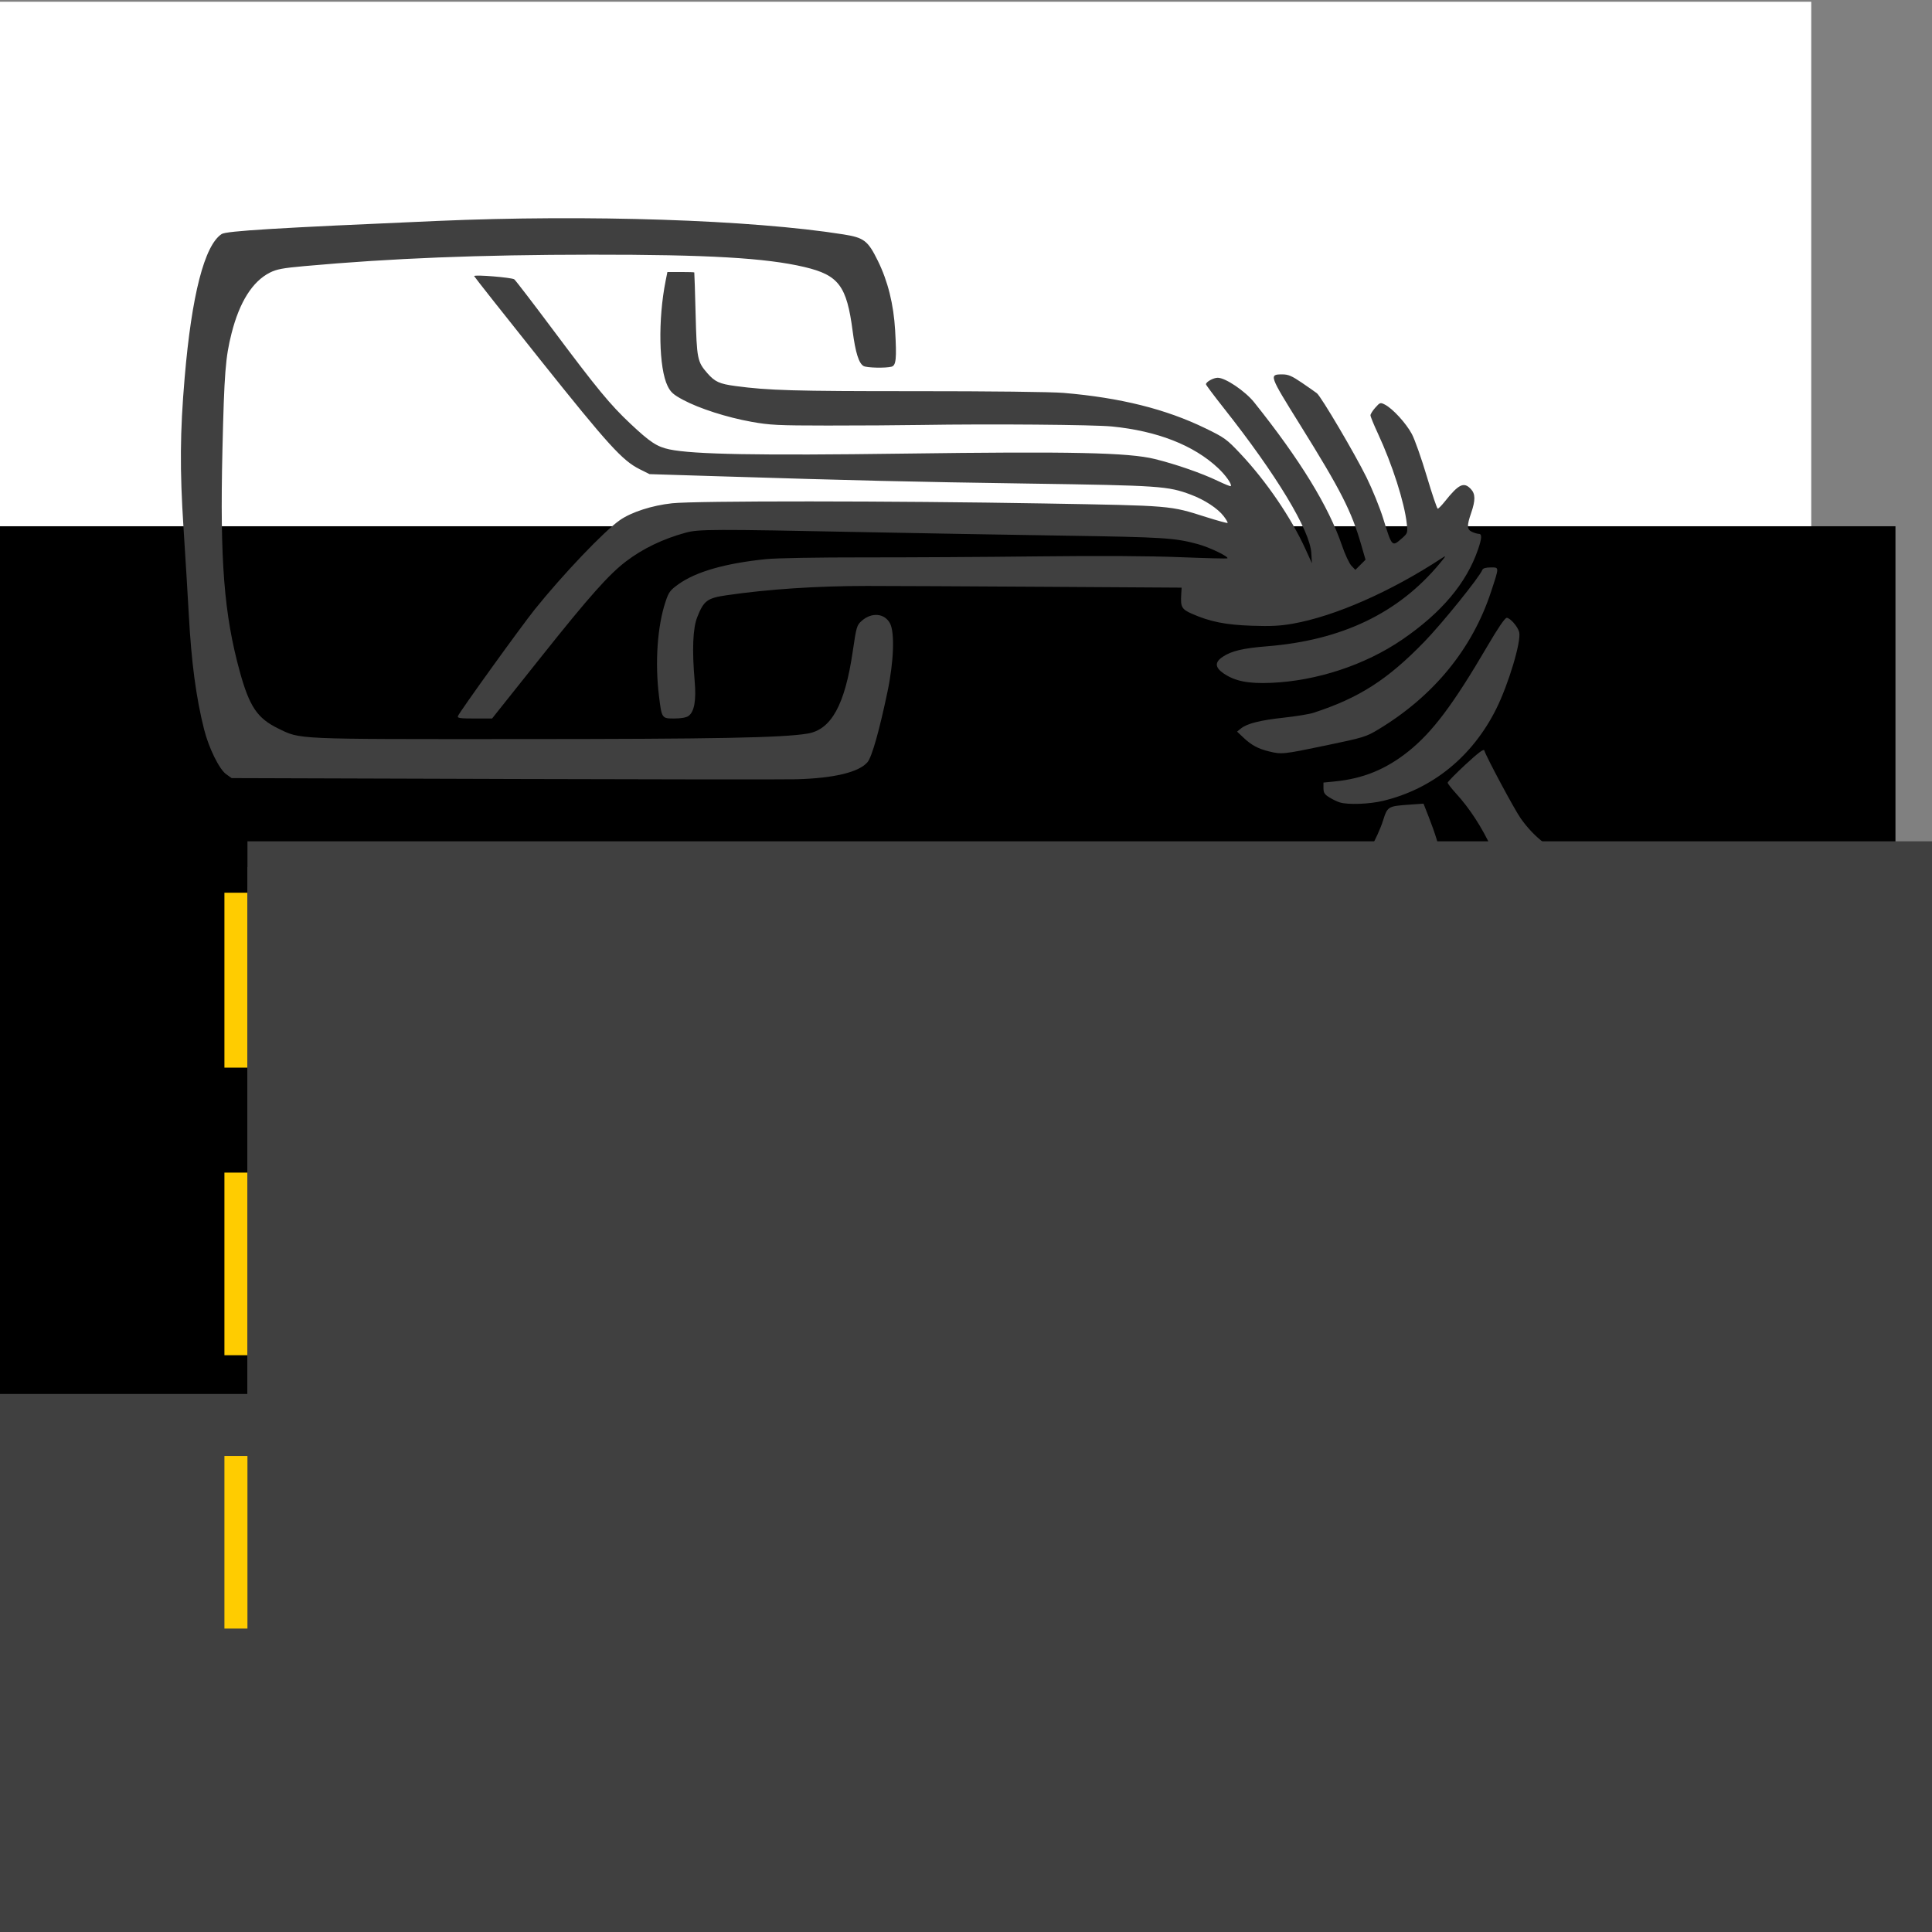 <?xml version="1.0" encoding="UTF-8" standalone="no"?>
<!-- Created with Inkscape (http://www.inkscape.org/) -->

<svg
   xmlns:dc="http://purl.org/dc/elements/1.1/"
   xmlns:cc="http://creativecommons.org/ns#"
   xmlns:rdf="http://www.w3.org/1999/02/22-rdf-syntax-ns#"
   xmlns:svg="http://www.w3.org/2000/svg"
   xmlns="http://www.w3.org/2000/svg"
   xmlns:sodipodi="http://sodipodi.sourceforge.net/DTD/sodipodi-0.dtd"
   xmlns:inkscape="http://www.inkscape.org/namespaces/inkscape"
   id="svg2"
   sodipodi:version="0.32"
   inkscape:version="0.91 r13725"
   width="50mm"
   height="50mm"
   version="1.0"
   sodipodi:docname="cyber computer club.svg"
   inkscape:output_extension="org.inkscape.output.svg.inkscape">
  <rect width="100%" height="100%" fill="#808080" stroke="none"/>
  <defs
     id="defs5" />
  <sodipodi:namedview
     inkscape:window-height="746"
     inkscape:window-width="1362"
     inkscape:pageshadow="2"
     inkscape:pageopacity="0.0"
     guidetolerance="10.0"
     gridtolerance="10.0"
     objecttolerance="10.0"
     borderopacity="1.0"
     bordercolor="#666666"
     pagecolor="#ffffff"
     id="base"
     width="50mm"
     height="676.29px"
     inkscape:zoom="3.1439556"
     inkscape:cx="88.582677"
     inkscape:cy="88.582677"
     inkscape:window-x="3"
     inkscape:window-y="44"
     inkscape:current-layer="svg2"
     showgrid="false"
     inkscape:document-units="mm"
     units="mm"
     inkscape:window-maximized="0" />
  <path
     style="fill:#ffcc00;fill-rule:evenodd;stroke:none;stroke-width:1px;stroke-linecap:butt;stroke-linejoin:miter;stroke-opacity:1"
     d="m 23.376,24.857 59.043,-0.361 3.615,9.158 -0.12,28.799 -4.82,11.568 -55.188,0.843 L 20.725,61.85 20.123,31.726 Z"
     id="path4322"
     inkscape:connector-curvature="0" />
  <rect
     style="color:#000000;clip-rule:nonzero;display:inline;overflow:visible;visibility:visible;opacity:1;isolation:auto;mix-blend-mode:normal;color-interpolation:sRGB;color-interpolation-filters:linearRGB;solid-color:#000000;solid-opacity:1;fill:#ffffff;fill-opacity:1;fill-rule:nonzero;stroke:none;stroke-width:76.278;stroke-linecap:butt;stroke-linejoin:miter;stroke-miterlimit:4;stroke-dasharray:none;stroke-dashoffset:0;stroke-opacity:1;marker:none;color-rendering:auto;image-rendering:auto;shape-rendering:auto;text-rendering:auto;enable-background:accumulate"
     id="rect4297"
     width="177.165"
     height="177.165"
     x="0"
     y="0.17" />
  <path
     style="fill:#404040"
     d="m 66.382,298.18 c -1.536,-1.036 -2.344,-2.712 -2.494,-5.174 -0.112,-1.835 0.072,-3.218 0.861,-6.49 0.705,-2.922 0.799,-3.507 0.844,-5.239 l 0.039,-1.505 -0.218,-0.401 c -0.12,-0.22 -0.239,-0.399 -0.265,-0.396 -0.079,0.009 -1.04,1.149 -1.624,1.927 -1.273,1.696 -1.996,3.37 -2.127,4.926 l -0.051,0.602 -0.411,0.085 c -0.828,0.172 -0.847,0.166 -0.964,-0.275 -0.156,-0.59 -0.082,-2.064 0.136,-2.712 0.295,-0.879 0.959,-2.11 1.906,-3.539 1.052,-1.587 1.738,-2.839 1.991,-3.636 0.207,-0.652 0.232,-0.667 1.212,-0.737 l 0.681,-0.048 0.243,0.62 c 0.58,1.476 0.793,2.514 0.862,4.196 0.079,1.921 -0.123,3.637 -0.924,7.821 -0.694,3.626 -0.686,3.544 -0.479,4.671 0.356,1.948 0.846,3.076 1.765,4.066 0.222,0.239 0.228,0.268 0.173,0.747 -0.032,0.274 -0.088,0.578 -0.124,0.675 -0.105,0.278 -0.432,0.22 -1.032,-0.185 z m -7.046,-7.792 -0.344,-0.031 0.042,-0.315 c 0.065,-0.483 0.375,-0.885 0.872,-1.128 0.385,-0.188 0.564,-0.218 1.674,-0.28 0.684,-0.038 1.376,-0.07 1.538,-0.072 l 0.295,-0.003 0,0.745 c 0,0.881 0.226,0.759 -1.813,0.982 -1.433,0.157 -1.573,0.163 -2.264,0.102 z m 7.096,-1.006 c -0.065,-0.259 0.018,-0.774 0.174,-1.075 0.186,-0.36 0.713,-0.899 1.367,-1.398 0.674,-0.514 1.258,-1.114 1.453,-1.491 0.42,-0.813 0.705,-3.5 0.519,-4.897 -0.254,-1.903 -1.238,-4.021 -2.522,-5.426 -0.216,-0.236 -0.393,-0.465 -0.393,-0.507 0,-0.043 0.377,-0.427 0.838,-0.854 0.591,-0.547 0.849,-0.741 0.876,-0.658 0.104,0.327 1.416,2.774 1.71,3.191 0.638,0.901 1.484,1.544 2.315,1.757 0.194,0.05 0.486,0.142 0.649,0.204 0.429,0.165 1.018,0.141 2.007,-0.083 1.48,-0.334 1.951,-0.239 2.29,0.461 0.281,0.581 0.225,0.683 -0.512,0.93 -1.291,0.433 -2.993,0.452 -4.698,0.052 -0.525,-0.123 -0.717,-0.141 -0.786,-0.072 -0.103,0.103 -0.109,0.78 -0.016,1.891 0.052,0.623 0.034,0.894 -0.108,1.637 -0.433,2.258 -1.279,3.91 -2.667,5.209 -0.547,0.512 -0.746,0.647 -1.106,0.751 -0.241,0.07 -0.641,0.228 -0.889,0.352 l -0.45,0.226 -0.05,-0.201 z M 61.98,275.512 c -0.118,-0.036 -0.339,-0.142 -0.491,-0.235 -0.227,-0.14 -0.276,-0.218 -0.276,-0.433 l 0,-0.262 0.531,-0.052 c 1.325,-0.13 2.396,-0.567 3.45,-1.411 1.125,-0.9 2.098,-2.197 3.683,-4.904 0.51,-0.871 0.832,-1.344 0.917,-1.346 0.159,-0.003 0.52,0.41 0.585,0.67 0.105,0.419 -0.499,2.437 -1.075,3.593 -1.113,2.232 -2.983,3.751 -5.3,4.307 -0.645,0.155 -1.634,0.191 -2.023,0.074 z m -39.164,-1.1 -12.733,-0.04 -0.256,-0.183 c -0.322,-0.23 -0.814,-1.228 -1.032,-2.097 -0.377,-1.499 -0.596,-3.14 -0.717,-5.384 -0.046,-0.843 -0.156,-2.665 -0.246,-4.048 -0.179,-2.746 -0.166,-4.465 0.053,-7.035 0.329,-3.878 0.928,-6.204 1.733,-6.731 0.221,-0.145 2.542,-0.286 10.073,-0.613 7.084,-0.307 14.738,-0.055 19.04,0.629 0.97,0.154 1.149,0.29 1.614,1.235 0.471,0.955 0.741,2.04 0.811,3.261 0.076,1.328 0.045,1.643 -0.169,1.7 -0.274,0.073 -1.15,0.054 -1.305,-0.029 -0.224,-0.12 -0.385,-0.629 -0.515,-1.631 -0.277,-2.127 -0.653,-2.627 -2.261,-3.007 -1.796,-0.424 -4.527,-0.583 -9.962,-0.578 -5.282,0.005 -9.361,0.167 -13.455,0.536 -1.012,0.091 -1.301,0.146 -1.614,0.305 -0.813,0.412 -1.421,1.375 -1.793,2.842 -0.285,1.124 -0.343,1.862 -0.427,5.469 -0.122,5.187 0.076,7.698 0.816,10.384 0.447,1.623 0.819,2.174 1.785,2.646 1.074,0.524 0.653,0.505 11.309,0.502 9.235,-0.003 12.285,-0.061 13.483,-0.256 1.115,-0.182 1.755,-1.338 2.122,-3.839 0.171,-1.167 0.192,-1.237 0.419,-1.44 0.461,-0.412 1.066,-0.363 1.323,0.109 0.231,0.423 0.183,1.792 -0.113,3.206 -0.382,1.823 -0.731,3.058 -0.935,3.299 -0.397,0.472 -1.569,0.754 -3.33,0.802 -0.54,0.015 -6.713,0.009 -13.716,-0.013 z m 35.842,-1.29 c -0.512,-0.127 -0.82,-0.293 -1.19,-0.642 l -0.302,-0.285 0.184,-0.149 c 0.285,-0.231 0.9,-0.385 2.015,-0.506 0.562,-0.061 1.181,-0.162 1.376,-0.226 2.138,-0.694 3.471,-1.549 5.199,-3.332 0.846,-0.873 2.586,-3.032 2.715,-3.368 0.026,-0.068 0.168,-0.107 0.388,-0.107 0.405,0 0.405,-0.047 0.016,1.137 -0.877,2.673 -2.687,4.886 -5.272,6.445 -0.581,0.351 -0.692,0.384 -2.468,0.755 -1.999,0.417 -2.068,0.424 -2.662,0.277 z m -37.976,-1.657 c 0.076,-0.197 2.96,-4.201 3.601,-4.999 1.321,-1.644 3.251,-3.667 3.981,-4.174 0.543,-0.377 1.503,-0.687 2.442,-0.788 1.117,-0.12 10.305,-0.116 17.419,0.008 6.036,0.106 5.871,0.092 7.593,0.637 0.533,0.169 0.985,0.292 1.003,0.274 0.018,-0.018 -0.063,-0.16 -0.181,-0.314 -0.277,-0.364 -0.893,-0.768 -1.538,-1.009 -1.076,-0.403 -1.441,-0.428 -7.584,-0.519 -5.54,-0.082 -8.032,-0.141 -14.659,-0.346 l -3.105,-0.096 -0.461,-0.23 c -0.812,-0.405 -1.461,-1.119 -4.662,-5.129 -1.7,-2.13 -3.091,-3.891 -3.091,-3.915 0,-0.079 1.768,0.065 1.88,0.153 0.061,0.048 0.887,1.126 1.835,2.394 2.041,2.731 2.651,3.47 3.59,4.354 0.93,0.875 1.256,1.091 1.837,1.213 1.119,0.236 4.162,0.291 10.966,0.198 7.888,-0.107 10.532,-0.05 11.764,0.253 0.984,0.242 2.192,0.662 2.947,1.023 0.319,0.153 0.593,0.264 0.61,0.247 0.073,-0.073 -0.234,-0.512 -0.598,-0.852 -1.14,-1.067 -2.839,-1.731 -4.964,-1.942 -0.851,-0.085 -5.737,-0.124 -8.921,-0.071 -0.994,0.016 -2.975,0.029 -4.402,0.028 -2.33,-0.002 -2.692,-0.019 -3.562,-0.176 -1.152,-0.207 -2.44,-0.621 -3.199,-1.027 -0.455,-0.243 -0.579,-0.354 -0.723,-0.645 -0.414,-0.836 -0.457,-3.113 -0.094,-4.93 l 0.082,-0.413 0.623,0 c 0.343,0 0.629,0.009 0.636,0.02 0.007,0.011 0.035,0.886 0.062,1.945 0.054,2.108 0.081,2.239 0.556,2.78 0.347,0.395 0.565,0.494 1.3,0.593 1.556,0.209 2.748,0.243 8.418,0.242 3.499,-7.4e-4 6.389,0.033 6.956,0.081 2.661,0.225 4.79,0.756 6.644,1.658 0.899,0.437 0.999,0.51 1.64,1.191 1.206,1.281 2.374,2.993 3.042,4.459 l 0.304,0.668 -0.028,-0.479 c -0.063,-1.068 -1.636,-3.672 -4.099,-6.785 -0.459,-0.58 -0.834,-1.082 -0.834,-1.116 0,-0.113 0.348,-0.306 0.552,-0.306 0.359,0 1.285,0.625 1.706,1.151 2.147,2.686 3.488,4.873 4.113,6.709 0.14,0.411 0.338,0.834 0.44,0.942 l 0.185,0.195 0.238,-0.238 0.238,-0.238 -0.203,-0.704 c -0.454,-1.572 -0.949,-2.544 -2.859,-5.609 -1.457,-2.339 -1.466,-2.365 -0.83,-2.365 0.275,0 0.443,0.072 0.914,0.392 0.317,0.216 0.633,0.437 0.701,0.491 0.201,0.16 1.775,2.829 2.321,3.936 0.276,0.56 0.629,1.428 0.784,1.931 0.411,1.331 0.412,1.333 0.86,0.94 0.286,-0.251 0.291,-0.265 0.245,-0.692 -0.107,-0.996 -0.679,-2.783 -1.357,-4.239 -0.189,-0.406 -0.344,-0.786 -0.344,-0.844 0,-0.058 0.102,-0.22 0.228,-0.36 0.219,-0.245 0.236,-0.25 0.452,-0.139 0.365,0.189 0.992,0.874 1.259,1.377 0.137,0.258 0.452,1.149 0.699,1.982 0.248,0.832 0.478,1.513 0.513,1.513 0.035,0 0.18,-0.147 0.323,-0.326 0.66,-0.828 0.899,-0.943 1.229,-0.592 0.213,0.227 0.217,0.524 0.014,1.115 -0.21,0.611 -0.202,0.78 0.043,0.891 0.11,0.05 0.252,0.091 0.314,0.091 0.154,0 0.144,0.204 -0.039,0.735 -0.54,1.569 -1.704,2.954 -3.541,4.211 -1.745,1.195 -4.01,1.942 -6.157,2.031 -1.065,0.044 -1.685,-0.08 -2.214,-0.442 -0.407,-0.278 -0.421,-0.523 -0.046,-0.775 0.409,-0.276 0.951,-0.405 2.081,-0.496 3.509,-0.282 6.165,-1.557 8.092,-3.886 0.303,-0.366 0.309,-0.384 0.091,-0.24 -2.394,1.571 -5.002,2.717 -6.978,3.068 -0.593,0.105 -1.033,0.127 -1.926,0.096 -1.226,-0.042 -1.958,-0.19 -2.805,-0.564 -0.469,-0.207 -0.528,-0.315 -0.494,-0.887 l 0.02,-0.333 -6.445,-0.04 c -3.545,-0.022 -7.275,-0.04 -8.289,-0.039 -2.345,2.9e-4 -4.626,0.151 -6.566,0.434 -0.916,0.134 -1.076,0.253 -1.382,1.028 -0.206,0.522 -0.247,1.534 -0.12,2.993 0.079,0.908 -0.017,1.443 -0.295,1.637 -0.101,0.071 -0.352,0.115 -0.659,0.115 -0.589,0 -0.588,2.8e-4 -0.719,-1.065 -0.191,-1.561 -0.073,-3.257 0.306,-4.397 0.152,-0.457 0.217,-0.546 0.607,-0.825 0.821,-0.588 2.192,-0.98 4.109,-1.177 0.47,-0.048 2.431,-0.083 4.559,-0.081 2.054,0.002 5.733,-0.019 8.175,-0.048 2.844,-0.033 5.23,-0.02 6.635,0.037 1.207,0.049 2.209,0.073 2.228,0.054 0.078,-0.078 -0.841,-0.52 -1.39,-0.668 -1.082,-0.292 -1.578,-0.323 -6.333,-0.396 -2.594,-0.04 -6.803,-0.114 -9.353,-0.165 -7.046,-0.14 -7.689,-0.138 -8.292,0.028 -1.067,0.293 -2,0.742 -2.79,1.343 -0.799,0.607 -1.719,1.641 -3.91,4.391 l -2.364,2.967 -0.821,0 c -0.693,0 -0.814,-0.018 -0.777,-0.116 z"
     id="path2161"
     inkscape:connector-curvature="0" />
  <flowRoot
     xml:space="preserve"
     id="flowRoot3411"
     style="font-style:normal;font-weight:normal;font-size:7.188px;line-height:125%;font-family:Sans;letter-spacing:0px;word-spacing:0px;fill:#000000;fill-opacity:1;stroke:none;stroke-width:1px;stroke-linecap:butt;stroke-linejoin:miter;stroke-opacity:1"
     transform="translate(0,53.15)"><flowRegion
       id="flowRegion3413"><rect
         id="rect3415"
         width="265.763"
         height="334.744"
         x="-80.36"
         y="-1.675" /></flowRegion><flowPara
       id="flowPara3417"
       style="font-style:italic;font-variant:normal;font-weight:normal;font-stretch:ultra-condensed;font-size:9.584px;line-height:125%;font-family:'Univers Condensed';-inkscape-font-specification:'Univers Condensed, Italic Ultra-Condensed';text-align:start;writing-mode:lr-tb;text-anchor:start">Cyber</flowPara><flowPara
       id="flowPara3421"
       style="font-style:italic;font-variant:normal;font-weight:normal;font-stretch:ultra-condensed;font-size:9.584px;line-height:125%;font-family:'Univers Condensed';-inkscape-font-specification:'Univers Condensed, Italic Ultra-Condensed';text-align:start;writing-mode:lr-tb;text-anchor:start">Computer</flowPara><flowPara
       id="flowPara3419"
       style="font-style:italic;font-variant:normal;font-weight:normal;font-stretch:ultra-condensed;font-size:9.584px;line-height:125%;font-family:'Univers Condensed';-inkscape-font-specification:'Univers Condensed, Italic Ultra-Condensed';text-align:start;writing-mode:lr-tb;text-anchor:start">Club</flowPara></flowRoot>  <flowRoot
     xml:space="preserve"
     id="flowRoot3411-4"
     style="font-style:normal;font-variant:normal;font-weight:normal;font-stretch:normal;font-size:16.299px;line-height:89%;font-family:'CSI Cream Source Inside';-inkscape-font-specification:'CSI Cream Source Inside, Normal';text-align:start;letter-spacing:0px;word-spacing:0px;writing-mode:lr-tb;text-anchor:start;fill:#404040;fill-opacity:1;stroke:none;stroke-width:1px;stroke-linecap:butt;stroke-linejoin:miter;stroke-opacity:1"
     transform="translate(0,53.15)"><flowRegion
       id="flowRegion3413-6"><rect
         id="rect3415-7"
         width="222.43"
         height="280.164"
         x="10.517"
         y="219.911"
         style="font-style:normal;font-variant:normal;font-weight:normal;font-stretch:normal;font-size:16.299px;line-height:89%;font-family:'CSI Cream Source Inside';-inkscape-font-specification:'CSI Cream Source Inside, Normal';text-align:start;writing-mode:lr-tb;text-anchor:start;fill:#404040" /></flowRegion><flowPara
       id="flowPara3417-1"
       style="font-style:normal;font-variant:normal;font-weight:normal;font-stretch:normal;font-size:16.299px;line-height:89%;font-family:'Classic Console';-inkscape-font-specification:'Classic Console, Normal';text-align:start;writing-mode:lr-tb;text-anchor:start;fill:#404040">Cyber</flowPara><flowPara
       id="flowPara3421-9"
       style="font-style:normal;font-variant:normal;font-weight:normal;font-stretch:normal;font-size:16.299px;line-height:89%;font-family:'Classic Console';-inkscape-font-specification:'Classic Console, Normal';text-align:start;writing-mode:lr-tb;text-anchor:start;fill:#404040">Computer</flowPara><flowPara
       id="flowPara3419-6"
       style="font-style:normal;font-variant:normal;font-weight:normal;font-stretch:normal;font-size:16.299px;line-height:89%;font-family:'Classic Console';-inkscape-font-specification:'Classic Console, Normal';text-align:start;writing-mode:lr-tb;text-anchor:start;fill:#404040">Club</flowPara></flowRoot>  <flowRoot
     xml:space="preserve"
     id="flowRoot3411-4-9"
     style="font-style:normal;font-weight:normal;font-size:5.537px;line-height:183%;font-family:Sans;letter-spacing:0px;word-spacing:0px;fill:#404040;fill-opacity:1;stroke:none;stroke-width:1px;stroke-linecap:butt;stroke-linejoin:miter;stroke-opacity:1"
     transform="translate(94.724,277.449)"><flowRegion
       id="flowRegion3413-6-3"><rect
         id="rect3415-7-8"
         width="204.708"
         height="257.843"
         x="0"
         y="-0.974"
         style="line-height:183%;fill:#404040" /></flowRegion><flowPara
       id="flowPara3417-1-0"
       style="font-style:italic;font-variant:normal;font-weight:normal;font-stretch:normal;font-size:7.382px;line-height:183%;font-family:'Akron Smallcaps NBP';-inkscape-font-specification:'Akron Smallcaps NBP, Italic';text-align:start;writing-mode:lr-tb;text-anchor:start;fill:#404040">Cyber</flowPara><flowPara
       id="flowPara3421-9-0"
       style="font-style:italic;font-variant:normal;font-weight:normal;font-stretch:normal;font-size:7.382px;line-height:183%;font-family:'Akron Smallcaps NBP';-inkscape-font-specification:'Akron Smallcaps NBP, Italic';text-align:start;writing-mode:lr-tb;text-anchor:start;fill:#404040">Computer</flowPara><flowPara
       id="flowPara3419-6-1"
       style="font-style:italic;font-variant:normal;font-weight:normal;font-stretch:normal;font-size:7.382px;line-height:183%;font-family:'Akron Smallcaps NBP';-inkscape-font-specification:'Akron Smallcaps NBP, Italic';text-align:start;writing-mode:lr-tb;text-anchor:start;fill:#404040">Club</flowPara></flowRoot>  <flowRoot
     xml:space="preserve"
     id="flowRoot3411-4-7"
     style="font-style:normal;font-variant:normal;font-weight:normal;font-stretch:normal;font-size:10.721px;line-height:130%;font-family:'CSI Cream Source Inside';-inkscape-font-specification:'CSI Cream Source Inside, Normal';text-align:start;letter-spacing:0px;word-spacing:0px;writing-mode:lr-tb;text-anchor:start;fill:#404040;fill-opacity:1;stroke:none;stroke-width:1px;stroke-linecap:butt;stroke-linejoin:miter;stroke-opacity:1"
     transform="translate(-95.681,139.716)"><flowRegion
       id="flowRegion3413-6-7"><rect
         id="rect3415-7-7"
         width="146.306"
         height="184.281"
         x="-0.696"
         y="-3.367"
         style="font-style:normal;font-variant:normal;font-weight:normal;font-stretch:normal;font-size:10.721px;line-height:130%;font-family:'CSI Cream Source Inside';-inkscape-font-specification:'CSI Cream Source Inside, Normal';text-align:start;writing-mode:lr-tb;text-anchor:start;fill:#404040" /></flowRegion><flowPara
       id="flowPara3417-1-9"
       style="font-style:normal;font-variant:normal;font-weight:normal;font-stretch:normal;font-size:10.721px;line-height:130%;font-family:'Square721 BT';-inkscape-font-specification:'Square721 BT, Normal';text-align:start;writing-mode:lr-tb;text-anchor:start;fill:#404040">Cyber</flowPara><flowPara
       id="flowPara3421-9-2"
       style="font-style:normal;font-variant:normal;font-weight:normal;font-stretch:normal;font-size:10.721px;line-height:130%;font-family:'Square721 BT';-inkscape-font-specification:'Square721 BT, Normal';text-align:start;writing-mode:lr-tb;text-anchor:start;fill:#404040">Computer</flowPara><flowPara
       id="flowPara3419-6-7"
       style="font-style:normal;font-variant:normal;font-weight:normal;font-stretch:normal;font-size:10.721px;line-height:130%;font-family:'Square721 BT';-inkscape-font-specification:'Square721 BT, Normal';text-align:start;writing-mode:lr-tb;text-anchor:start;fill:#404040">Club</flowPara></flowRoot>  <path
     style="fill:#404040"
     d="m 150.248,298.18 c -1.536,-1.036 -2.344,-2.712 -2.494,-5.174 -0.112,-1.835 0.072,-3.218 0.861,-6.49 0.705,-2.922 0.799,-3.507 0.844,-5.239 l 0.039,-1.505 -0.218,-0.401 c -0.12,-0.22 -0.239,-0.399 -0.265,-0.396 -0.079,0.009 -1.04,1.149 -1.624,1.927 -1.273,1.696 -1.996,3.37 -2.127,4.926 l -0.051,0.602 -0.411,0.085 c -0.828,0.172 -0.847,0.166 -0.964,-0.275 -0.156,-0.59 -0.082,-2.064 0.136,-2.712 0.295,-0.879 0.959,-2.11 1.906,-3.539 1.052,-1.587 1.738,-2.839 1.991,-3.636 0.207,-0.652 0.232,-0.667 1.212,-0.737 l 0.681,-0.048 0.243,0.62 c 0.58,1.476 0.793,2.514 0.862,4.196 0.079,1.921 -0.123,3.637 -0.924,7.821 -0.694,3.626 -0.686,3.544 -0.479,4.671 0.356,1.948 0.846,3.076 1.765,4.066 0.222,0.239 0.228,0.268 0.173,0.747 -0.032,0.274 -0.088,0.578 -0.124,0.675 -0.105,0.278 -0.432,0.22 -1.032,-0.185 z m -7.046,-7.792 -0.344,-0.031 0.042,-0.315 c 0.065,-0.483 0.375,-0.885 0.872,-1.128 0.385,-0.188 0.564,-0.218 1.674,-0.28 0.684,-0.038 1.376,-0.07 1.538,-0.072 l 0.295,-0.003 0,0.745 c 0,0.881 0.226,0.759 -1.813,0.982 -1.433,0.157 -1.573,0.163 -2.264,0.102 z m 7.096,-1.006 c -0.065,-0.259 0.018,-0.774 0.174,-1.075 0.186,-0.36 0.713,-0.899 1.367,-1.398 0.674,-0.514 1.258,-1.114 1.453,-1.491 0.42,-0.813 0.705,-3.5 0.519,-4.897 -0.254,-1.903 -1.238,-4.021 -2.522,-5.426 -0.216,-0.236 -0.393,-0.465 -0.393,-0.507 0,-0.043 0.377,-0.427 0.838,-0.854 0.591,-0.547 0.849,-0.741 0.876,-0.658 0.104,0.327 1.416,2.774 1.71,3.191 0.638,0.901 1.484,1.544 2.315,1.757 0.194,0.05 0.486,0.142 0.649,0.204 0.429,0.165 1.018,0.141 2.007,-0.083 1.48,-0.334 1.951,-0.239 2.29,0.461 0.281,0.581 0.225,0.683 -0.512,0.93 -1.291,0.433 -2.993,0.452 -4.698,0.052 -0.525,-0.123 -0.717,-0.141 -0.786,-0.072 -0.103,0.103 -0.109,0.78 -0.016,1.891 0.052,0.623 0.034,0.894 -0.108,1.637 -0.433,2.258 -1.279,3.91 -2.667,5.209 -0.547,0.512 -0.746,0.647 -1.106,0.751 -0.241,0.07 -0.641,0.228 -0.889,0.352 l -0.45,0.226 -0.05,-0.201 z m -4.452,-13.869 c -0.118,-0.036 -0.339,-0.142 -0.491,-0.235 -0.227,-0.14 -0.276,-0.218 -0.276,-0.433 l 0,-0.262 0.531,-0.052 c 1.325,-0.13 2.396,-0.567 3.45,-1.411 1.125,-0.9 2.098,-2.197 3.683,-4.904 0.51,-0.871 0.832,-1.344 0.917,-1.346 0.159,-0.003 0.52,0.41 0.585,0.67 0.105,0.419 -0.499,2.437 -1.075,3.593 -1.113,2.232 -2.983,3.751 -5.3,4.307 -0.645,0.155 -1.634,0.191 -2.023,0.074 z m -39.164,-1.1 -12.733,-0.04 -0.256,-0.183 c -0.322,-0.23 -0.814,-1.228 -1.032,-2.097 -0.377,-1.499 -0.596,-3.14 -0.717,-5.384 -0.046,-0.843 -0.156,-2.665 -0.246,-4.048 -0.179,-2.746 -0.166,-4.465 0.053,-7.035 0.329,-3.878 0.928,-6.204 1.733,-6.731 0.221,-0.145 2.542,-0.286 10.073,-0.613 7.084,-0.307 14.738,-0.055 19.04,0.629 0.97,0.154 1.149,0.29 1.614,1.235 0.471,0.955 0.741,2.04 0.811,3.261 0.076,1.328 0.045,1.643 -0.169,1.7 -0.274,0.073 -1.15,0.054 -1.305,-0.029 -0.224,-0.12 -0.385,-0.629 -0.515,-1.631 -0.277,-2.127 -0.653,-2.627 -2.261,-3.007 -1.796,-0.424 -4.527,-0.583 -9.962,-0.578 -5.282,0.005 -9.361,0.167 -13.455,0.536 -1.012,0.091 -1.301,0.146 -1.614,0.305 -0.813,0.412 -1.421,1.375 -1.793,2.842 -0.285,1.124 -0.343,1.862 -0.427,5.469 -0.121,5.187 0.076,7.698 0.816,10.384 0.447,1.623 0.819,2.174 1.785,2.646 1.074,0.524 0.653,0.505 11.309,0.502 9.235,-0.003 12.285,-0.061 13.483,-0.256 1.115,-0.182 1.755,-1.338 2.122,-3.839 0.171,-1.167 0.192,-1.237 0.419,-1.44 0.461,-0.412 1.066,-0.363 1.323,0.109 0.231,0.423 0.183,1.792 -0.113,3.206 -0.382,1.823 -0.731,3.058 -0.935,3.299 -0.397,0.472 -1.569,0.754 -3.33,0.802 -0.54,0.015 -6.713,0.009 -13.716,-0.013 z m 35.842,-1.29 c -0.512,-0.127 -0.82,-0.293 -1.19,-0.642 l -0.302,-0.285 0.184,-0.149 c 0.285,-0.231 0.9,-0.385 2.015,-0.506 0.562,-0.061 1.181,-0.162 1.376,-0.226 2.138,-0.694 3.471,-1.549 5.199,-3.332 0.846,-0.873 2.586,-3.032 2.715,-3.368 0.026,-0.068 0.168,-0.107 0.388,-0.107 0.405,0 0.405,-0.047 0.016,1.137 -0.877,2.673 -2.687,4.886 -5.272,6.445 -0.581,0.351 -0.692,0.384 -2.468,0.755 -1.999,0.417 -2.068,0.424 -2.662,0.277 z m -37.976,-1.657 c 0.076,-0.197 2.96,-4.201 3.601,-4.999 1.321,-1.644 3.251,-3.667 3.981,-4.174 0.543,-0.377 1.503,-0.687 2.442,-0.788 1.117,-0.12 10.305,-0.116 17.419,0.008 6.036,0.106 5.871,0.092 7.593,0.637 0.533,0.169 0.985,0.292 1.003,0.274 0.018,-0.018 -0.063,-0.16 -0.181,-0.314 -0.277,-0.364 -0.893,-0.768 -1.538,-1.009 -1.076,-0.403 -1.441,-0.428 -7.584,-0.519 -5.54,-0.082 -8.032,-0.141 -14.659,-0.346 l -3.105,-0.096 -0.461,-0.23 c -0.812,-0.405 -1.461,-1.119 -4.662,-5.129 -1.7,-2.13 -3.091,-3.891 -3.091,-3.915 0,-0.079 1.768,0.065 1.88,0.153 0.061,0.048 0.887,1.126 1.835,2.394 2.041,2.731 2.651,3.47 3.59,4.354 0.93,0.875 1.256,1.091 1.837,1.213 1.119,0.236 4.162,0.291 10.966,0.198 7.888,-0.107 10.532,-0.05 11.764,0.253 0.984,0.242 2.192,0.662 2.947,1.023 0.319,0.153 0.593,0.264 0.61,0.247 0.073,-0.073 -0.234,-0.512 -0.598,-0.852 -1.14,-1.067 -2.839,-1.731 -4.964,-1.942 -0.851,-0.085 -5.737,-0.124 -8.921,-0.071 -0.994,0.016 -2.975,0.029 -4.402,0.028 -2.33,-0.002 -2.692,-0.019 -3.562,-0.176 -1.152,-0.207 -2.44,-0.621 -3.199,-1.027 -0.455,-0.243 -0.579,-0.354 -0.723,-0.645 -0.414,-0.836 -0.457,-3.113 -0.094,-4.93 l 0.082,-0.413 0.623,0 c 0.343,0 0.629,0.009 0.636,0.02 0.007,0.011 0.035,0.886 0.062,1.945 0.054,2.108 0.081,2.239 0.556,2.78 0.347,0.395 0.565,0.494 1.3,0.593 1.556,0.209 2.748,0.243 8.418,0.242 3.499,-7.5e-4 6.389,0.033 6.956,0.081 2.661,0.225 4.79,0.756 6.644,1.658 0.899,0.437 0.999,0.51 1.64,1.191 1.206,1.281 2.374,2.993 3.042,4.459 l 0.304,0.668 -0.029,-0.479 c -0.064,-1.068 -1.636,-3.672 -4.099,-6.785 -0.459,-0.58 -0.834,-1.082 -0.834,-1.116 0,-0.113 0.348,-0.306 0.552,-0.306 0.359,0 1.285,0.625 1.706,1.151 2.147,2.686 3.488,4.873 4.113,6.709 0.14,0.411 0.338,0.834 0.44,0.942 l 0.185,0.195 0.238,-0.238 0.238,-0.238 -0.203,-0.704 c -0.454,-1.572 -0.949,-2.544 -2.859,-5.609 -1.457,-2.339 -1.466,-2.365 -0.83,-2.365 0.276,0 0.443,0.072 0.914,0.392 0.317,0.216 0.633,0.437 0.701,0.491 0.201,0.16 1.775,2.829 2.321,3.936 0.276,0.56 0.629,1.428 0.784,1.931 0.411,1.331 0.412,1.333 0.86,0.94 0.286,-0.251 0.291,-0.265 0.245,-0.692 -0.107,-0.996 -0.679,-2.783 -1.357,-4.239 -0.189,-0.406 -0.344,-0.786 -0.344,-0.844 0,-0.058 0.102,-0.22 0.228,-0.36 0.219,-0.245 0.236,-0.25 0.452,-0.139 0.365,0.189 0.992,0.874 1.259,1.377 0.137,0.258 0.452,1.149 0.699,1.982 0.248,0.832 0.478,1.513 0.513,1.513 0.035,0 0.18,-0.147 0.323,-0.326 0.66,-0.828 0.899,-0.943 1.229,-0.592 0.213,0.227 0.217,0.524 0.014,1.115 -0.21,0.611 -0.202,0.78 0.043,0.891 0.11,0.05 0.252,0.091 0.314,0.091 0.154,0 0.144,0.204 -0.039,0.735 -0.54,1.569 -1.704,2.954 -3.541,4.211 -1.745,1.195 -4.01,1.942 -6.157,2.031 -1.065,0.044 -1.685,-0.08 -2.214,-0.442 -0.407,-0.278 -0.421,-0.523 -0.046,-0.775 0.409,-0.276 0.951,-0.405 2.081,-0.496 3.509,-0.282 6.165,-1.557 8.092,-3.886 0.303,-0.366 0.309,-0.384 0.091,-0.24 -2.394,1.571 -5.002,2.717 -6.978,3.068 -0.593,0.105 -1.033,0.127 -1.926,0.096 -1.226,-0.042 -1.958,-0.19 -2.805,-0.564 -0.469,-0.207 -0.528,-0.315 -0.494,-0.887 l 0.02,-0.333 -6.445,-0.04 c -3.545,-0.022 -7.275,-0.04 -8.289,-0.039 -2.345,2.8e-4 -4.626,0.151 -6.566,0.434 -0.916,0.134 -1.076,0.253 -1.382,1.028 -0.206,0.522 -0.247,1.534 -0.12,2.993 0.079,0.908 -0.017,1.443 -0.295,1.637 -0.101,0.071 -0.352,0.115 -0.659,0.115 -0.589,0 -0.589,2.8e-4 -0.719,-1.065 -0.191,-1.561 -0.073,-3.257 0.306,-4.397 0.152,-0.457 0.217,-0.546 0.607,-0.825 0.821,-0.588 2.192,-0.98 4.109,-1.177 0.47,-0.048 2.431,-0.083 4.559,-0.081 2.054,0.002 5.733,-0.019 8.175,-0.048 2.844,-0.033 5.23,-0.02 6.635,0.037 1.207,0.049 2.209,0.073 2.228,0.054 0.078,-0.078 -0.841,-0.52 -1.39,-0.668 -1.082,-0.292 -1.578,-0.323 -6.333,-0.396 -2.594,-0.04 -6.803,-0.114 -9.354,-0.165 -7.046,-0.14 -7.689,-0.138 -8.292,0.028 -1.067,0.293 -2,0.742 -2.79,1.343 -0.799,0.607 -1.719,1.641 -3.91,4.391 l -2.364,2.967 -0.821,0 c -0.693,0 -0.814,-0.018 -0.777,-0.116 z"
     id="path2161-7"
     inkscape:connector-curvature="0" />
  <path
     style="fill:#404040"
     d="m 140.253,125.839 c -3.209,-2.164 -4.896,-5.664 -5.209,-10.808 -0.233,-3.833 0.15,-6.722 1.798,-13.557 1.472,-6.104 1.669,-7.326 1.763,-10.943 l 0.081,-3.144 -0.456,-0.837 c -0.251,-0.46 -0.499,-0.832 -0.553,-0.827 -0.165,0.018 -2.173,2.4 -3.393,4.025 -2.66,3.543 -4.169,7.039 -4.444,10.29 l -0.106,1.258 -0.858,0.178 c -1.729,0.359 -1.77,0.347 -2.014,-0.575 -0.326,-1.232 -0.172,-4.311 0.283,-5.664 0.617,-1.836 2.002,-4.407 3.982,-7.392 2.198,-3.314 3.631,-5.931 4.158,-7.595 0.432,-1.362 0.484,-1.394 2.533,-1.539 l 1.422,-0.101 0.508,1.295 c 1.211,3.083 1.656,5.252 1.801,8.765 0.166,4.013 -0.258,7.596 -1.93,16.336 -1.45,7.575 -1.432,7.402 -1.001,9.758 0.744,4.069 1.767,6.425 3.687,8.493 0.463,0.498 0.477,0.56 0.361,1.56 -0.066,0.573 -0.183,1.207 -0.26,1.41 -0.22,0.581 -0.903,0.459 -2.156,-0.386 z m -14.718,-16.277 -0.718,-0.064 0.088,-0.658 c 0.135,-1.01 0.784,-1.849 1.821,-2.356 0.805,-0.394 1.178,-0.456 3.497,-0.585 1.428,-0.079 2.873,-0.147 3.212,-0.15 l 0.616,-0.007 0,1.557 c 0,1.84 0.471,1.585 -3.787,2.05 -2.994,0.327 -3.286,0.34 -4.73,0.212 z m 14.821,-2.102 c -0.136,-0.541 0.038,-1.617 0.363,-2.245 0.389,-0.753 1.489,-1.878 2.855,-2.92 1.407,-1.074 2.628,-2.327 3.036,-3.115 0.878,-1.697 1.472,-7.311 1.083,-10.229 -0.53,-3.974 -2.587,-8.399 -5.269,-11.334 -0.451,-0.494 -0.821,-0.971 -0.821,-1.06 0,-0.089 0.788,-0.891 1.751,-1.783 1.234,-1.143 1.774,-1.548 1.829,-1.375 0.217,0.683 2.957,5.795 3.573,6.665 1.332,1.882 3.099,3.224 4.835,3.67 0.405,0.104 1.015,0.296 1.355,0.427 0.896,0.344 2.127,0.294 4.192,-0.173 3.091,-0.698 4.074,-0.499 4.783,0.964 0.587,1.213 0.47,1.427 -1.069,1.944 -2.697,0.905 -6.252,0.944 -9.814,0.108 -1.097,-0.258 -1.498,-0.295 -1.642,-0.151 -0.215,0.215 -0.227,1.63 -0.033,3.95 0.109,1.301 0.072,1.868 -0.226,3.419 -0.904,4.716 -2.672,8.168 -5.571,10.88 -1.143,1.07 -1.559,1.352 -2.311,1.569 -0.504,0.145 -1.339,0.476 -1.857,0.736 l -0.941,0.472 -0.105,-0.419 z m -9.299,-28.97 c -0.247,-0.074 -0.709,-0.296 -1.026,-0.492 -0.473,-0.293 -0.577,-0.455 -0.577,-0.905 l 0,-0.548 1.108,-0.109 c 2.768,-0.271 5.004,-1.185 7.206,-2.947 2.349,-1.879 4.383,-4.588 7.694,-10.244 1.065,-1.82 1.738,-2.807 1.915,-2.811 0.332,-0.007 1.086,0.857 1.222,1.4 0.22,0.875 -1.042,5.091 -2.246,7.504 -2.326,4.663 -6.23,7.836 -11.07,8.997 -1.347,0.323 -3.414,0.398 -4.225,0.154 z M 49.252,76.192 22.655,76.109 22.12,75.727 c -0.673,-0.48 -1.699,-2.566 -2.156,-4.38 -0.788,-3.131 -1.245,-6.559 -1.498,-11.246 -0.095,-1.761 -0.327,-5.566 -0.515,-8.455 -0.373,-5.736 -0.346,-9.327 0.11,-14.694 0.688,-8.1 1.939,-12.958 3.619,-14.059 0.462,-0.303 5.309,-0.598 21.04,-1.28 14.797,-0.642 30.784,-0.114 39.771,1.313 2.027,0.322 2.399,0.607 3.372,2.579 0.984,1.994 1.547,4.261 1.694,6.811 0.16,2.775 0.094,3.431 -0.353,3.551 -0.572,0.153 -2.402,0.113 -2.726,-0.06 -0.468,-0.25 -0.803,-1.313 -1.076,-3.408 -0.578,-4.444 -1.363,-5.488 -4.722,-6.282 -3.751,-0.886 -9.456,-1.217 -20.809,-1.207 -11.033,0.01 -19.554,0.349 -28.104,1.12 -2.113,0.19 -2.717,0.304 -3.372,0.637 -1.699,0.861 -2.968,2.872 -3.745,5.936 -0.596,2.347 -0.716,3.889 -0.893,11.424 -0.254,10.834 0.159,16.08 1.705,21.691 0.935,3.391 1.711,4.542 3.728,5.526 2.243,1.094 1.365,1.055 23.621,1.048 19.291,-0.006 25.661,-0.127 28.164,-0.534 2.33,-0.379 3.665,-2.795 4.432,-8.019 0.358,-2.437 0.4,-2.584 0.876,-3.008 0.964,-0.861 2.226,-0.757 2.764,0.227 0.483,0.884 0.382,3.744 -0.237,6.697 -0.797,3.808 -1.528,6.387 -1.953,6.892 -0.83,0.986 -3.277,1.576 -6.956,1.675 -1.129,0.03 -14.021,0.018 -28.65,-0.028 z m 74.867,-2.695 c -1.07,-0.264 -1.713,-0.611 -2.486,-1.341 l -0.63,-0.594 0.384,-0.311 c 0.595,-0.482 1.88,-0.804 4.21,-1.057 1.174,-0.127 2.467,-0.339 2.873,-0.471 4.466,-1.45 7.25,-3.235 10.86,-6.961 1.766,-1.823 5.402,-6.333 5.672,-7.034 0.055,-0.142 0.35,-0.224 0.81,-0.224 0.847,0 0.846,-0.098 0.034,2.375 -1.832,5.584 -5.612,10.205 -11.013,13.463 -1.214,0.733 -1.444,0.803 -5.154,1.576 -4.175,0.87 -4.319,0.885 -5.56,0.579 z M 44.796,70.037 c 0.158,-0.412 6.182,-8.775 7.523,-10.443 2.759,-3.433 6.79,-7.66 8.315,-8.719 1.135,-0.788 3.14,-1.435 5.1,-1.647 2.334,-0.252 21.524,-0.242 36.385,0.018 12.608,0.22 12.262,0.191 15.86,1.331 1.114,0.353 2.057,0.61 2.095,0.572 0.038,-0.038 -0.132,-0.333 -0.378,-0.656 -0.579,-0.759 -1.866,-1.604 -3.212,-2.108 -2.248,-0.842 -3.009,-0.894 -15.842,-1.084 C 89.07,47.13 83.865,47.007 70.021,46.578 l -6.485,-0.201 -0.963,-0.48 c -1.696,-0.846 -3.051,-2.337 -9.738,-10.714 -3.551,-4.449 -6.457,-8.128 -6.457,-8.177 0,-0.165 3.693,0.136 3.928,0.32 0.128,0.101 1.853,2.351 3.833,5 4.264,5.705 5.538,7.249 7.499,9.096 1.942,1.829 2.624,2.279 3.837,2.534 2.338,0.492 8.694,0.607 22.906,0.414 16.476,-0.223 21.999,-0.105 24.572,0.528 2.055,0.506 4.579,1.382 6.156,2.138 0.666,0.319 1.239,0.551 1.274,0.516 0.153,-0.153 -0.49,-1.069 -1.249,-1.779 -2.382,-2.228 -5.929,-3.616 -10.368,-4.057 -1.778,-0.177 -11.983,-0.258 -18.635,-0.149 -2.077,0.034 -6.214,0.06 -9.194,0.058 -4.867,-0.004 -5.624,-0.041 -7.441,-0.368 -2.407,-0.433 -5.098,-1.297 -6.681,-2.145 -0.949,-0.508 -1.21,-0.74 -1.51,-1.347 -0.864,-1.747 -0.955,-6.502 -0.197,-10.297 l 0.172,-0.862 1.302,0 c 0.716,0 1.314,0.018 1.328,0.041 0.015,0.023 0.073,1.851 0.13,4.063 0.114,4.403 0.168,4.677 1.161,5.808 0.724,0.825 1.18,1.033 2.715,1.239 3.251,0.437 5.741,0.509 17.583,0.506 7.308,-0.002 13.345,0.068 14.53,0.168 5.558,0.47 10.006,1.58 13.878,3.464 1.878,0.914 2.087,1.065 3.426,2.488 2.519,2.675 4.959,6.251 6.354,9.313 l 0.636,1.396 -0.059,-1 c -0.133,-2.231 -3.418,-7.67 -8.561,-14.173 -0.958,-1.212 -1.742,-2.26 -1.742,-2.33 0,-0.236 0.726,-0.639 1.152,-0.639 0.75,0 2.684,1.305 3.563,2.405 4.485,5.61 7.286,10.179 8.592,14.013 0.292,0.858 0.705,1.743 0.918,1.967 l 0.387,0.407 0.497,-0.497 0.497,-0.497 -0.425,-1.47 c -0.949,-3.283 -1.983,-5.313 -5.972,-11.717 -3.043,-4.886 -3.062,-4.94 -1.733,-4.94 0.575,0 0.926,0.151 1.909,0.819 0.662,0.451 1.321,0.912 1.465,1.026 0.42,0.333 3.708,5.909 4.849,8.222 0.576,1.169 1.313,2.983 1.637,4.033 0.858,2.781 0.861,2.784 1.796,1.964 0.598,-0.525 0.608,-0.553 0.512,-1.445 -0.223,-2.08 -1.418,-5.813 -2.835,-8.855 -0.395,-0.848 -0.719,-1.642 -0.719,-1.762 0,-0.121 0.214,-0.459 0.475,-0.752 0.458,-0.512 0.493,-0.523 0.944,-0.29 0.763,0.394 2.072,1.826 2.631,2.876 0.286,0.538 0.943,2.401 1.46,4.139 0.517,1.738 0.999,3.16 1.071,3.16 0.072,0 0.375,-0.307 0.674,-0.682 1.378,-1.73 1.877,-1.971 2.567,-1.237 0.446,0.474 0.453,1.095 0.029,2.329 -0.439,1.275 -0.422,1.629 0.09,1.862 0.23,0.105 0.526,0.191 0.657,0.191 0.323,0 0.3,0.427 -0.081,1.535 -1.128,3.278 -3.559,6.169 -7.397,8.797 -3.645,2.496 -8.375,4.056 -12.861,4.242 -2.225,0.092 -3.52,-0.166 -4.625,-0.923 -0.849,-0.581 -0.88,-1.091 -0.097,-1.619 0.855,-0.576 1.986,-0.846 4.346,-1.035 7.33,-0.588 12.877,-3.252 16.904,-8.117 0.632,-0.764 0.646,-0.801 0.19,-0.502 -5,3.281 -10.448,5.676 -14.576,6.408 -1.238,0.22 -2.158,0.266 -4.022,0.201 -2.561,-0.089 -4.09,-0.396 -5.86,-1.179 -0.979,-0.433 -1.104,-0.657 -1.032,-1.853 l 0.042,-0.695 -13.463,-0.083 c -7.405,-0.046 -15.196,-0.083 -17.314,-0.082 -4.899,5.96e-4 -9.663,0.316 -13.716,0.907 -1.913,0.279 -2.248,0.528 -2.888,2.148 -0.431,1.091 -0.515,3.205 -0.25,6.251 0.165,1.897 -0.036,3.013 -0.616,3.42 -0.211,0.148 -0.736,0.239 -1.376,0.239 -1.23,0 -1.229,5.89e-4 -1.502,-2.225 -0.4,-3.26 -0.153,-6.803 0.639,-9.185 0.318,-0.955 0.454,-1.14 1.267,-1.722 1.714,-1.228 4.578,-2.048 8.582,-2.458 0.981,-0.1 5.078,-0.173 9.523,-0.168 4.29,0.004 11.975,-0.04 17.077,-0.099 5.94,-0.069 10.925,-0.041 13.859,0.077 2.521,0.101 4.615,0.152 4.653,0.114 0.163,-0.163 -1.756,-1.086 -2.904,-1.395 -2.26,-0.61 -3.296,-0.674 -13.228,-0.827 -5.418,-0.083 -14.21,-0.238 -19.538,-0.344 -14.717,-0.293 -16.06,-0.288 -17.321,0.058 -2.228,0.612 -4.177,1.55 -5.828,2.805 -1.668,1.268 -3.592,3.428 -8.167,9.172 l -4.937,6.198 -1.715,0 c -1.448,0 -1.701,-0.038 -1.622,-0.243 z"
     id="path2161-7-5"
     inkscape:connector-curvature="0" />
  <g
     id="g3662">
    <rect
       y="87.321"
       x="21.952"
       height="17.109"
       width="60.726"
       id="rect4299"
       style="color:#000000;clip-rule:nonzero;display:inline;overflow:visible;visibility:visible;opacity:1;isolation:auto;mix-blend-mode:normal;color-interpolation:sRGB;color-interpolation-filters:linearRGB;solid-color:#000000;solid-opacity:1;fill:#ffcc00;fill-opacity:1;fill-rule:nonzero;stroke:none;stroke-width:76.278;stroke-linecap:butt;stroke-linejoin:miter;stroke-miterlimit:4;stroke-dasharray:none;stroke-dashoffset:0;stroke-opacity:1;marker:none;color-rendering:auto;image-rendering:auto;shape-rendering:auto;text-rendering:auto;enable-background:accumulate" />
    <flowRoot
       transform="translate(0,-4.526)"
       style="font-style:normal;font-variant:normal;font-weight:normal;font-stretch:normal;font-size:19.556px;line-height:129%;font-family:'PF Arma Five';-inkscape-font-specification:'PF Arma Five, Normal';text-align:start;letter-spacing:0px;word-spacing:0px;writing-mode:lr-tb;text-anchor:start;fill:#404040;fill-opacity:1;stroke:none;stroke-width:1px;stroke-linecap:butt;stroke-linejoin:miter;stroke-opacity:1"
       id="flowRoot3411-4-9-0"
       xml:space="preserve"><flowRegion
         id="flowRegion3413-6-3-0"><rect
           style="font-style:normal;font-variant:normal;font-weight:normal;font-stretch:normal;font-size:19.556px;line-height:129%;font-family:'PF Arma Five';-inkscape-font-specification:'PF Arma Five, Normal';text-align:start;writing-mode:lr-tb;text-anchor:start;fill:#404040"
           y="86.818"
           x="24.204"
           height="683.053"
           width="542.295"
           id="rect3415-7-8-8" /></flowRegion><flowPara
         style="font-style:normal;font-variant:normal;font-weight:normal;font-stretch:normal;font-size:19.556px;line-height:129%;font-family:'PF Arma Five';-inkscape-font-specification:'PF Arma Five, Normal';text-align:start;writing-mode:lr-tb;text-anchor:start;fill:#404040"
         id="flowPara3419-6-1-9">Cyber</flowPara></flowRoot>  </g>
  <g
     id="g3669"
     transform="translate(0,2)">
    <rect
       y="112.698"
       x="21.952"
       height="17.862"
       width="98.016"
       id="rect4299-1"
       style="color:#000000;clip-rule:nonzero;display:inline;overflow:visible;visibility:visible;opacity:1;isolation:auto;mix-blend-mode:normal;color-interpolation:sRGB;color-interpolation-filters:linearRGB;solid-color:#000000;solid-opacity:1;fill:#ffcc00;fill-opacity:1;fill-rule:nonzero;stroke:none;stroke-width:76.278;stroke-linecap:butt;stroke-linejoin:miter;stroke-miterlimit:4;stroke-dasharray:none;stroke-dashoffset:0;stroke-opacity:1;marker:none;color-rendering:auto;image-rendering:auto;shape-rendering:auto;text-rendering:auto;enable-background:accumulate" />
    <flowRoot
       transform="translate(-0.002,-4)"
       style="font-style:normal;font-variant:normal;font-weight:normal;font-stretch:normal;font-size:19.556px;line-height:129%;font-family:'PF Arma Five';-inkscape-font-specification:'PF Arma Five, Normal';text-align:start;letter-spacing:0px;word-spacing:0px;writing-mode:lr-tb;text-anchor:start;fill:#404040;fill-opacity:1;stroke:none;stroke-width:1px;stroke-linecap:butt;stroke-linejoin:miter;stroke-opacity:1"
       id="flowRoot3411-4-9-0-1"
       xml:space="preserve"><flowRegion
         id="flowRegion3413-6-3-0-2"><rect
           style="font-style:normal;font-variant:normal;font-weight:normal;font-stretch:normal;font-size:19.556px;line-height:129%;font-family:'PF Arma Five';-inkscape-font-specification:'PF Arma Five, Normal';text-align:start;writing-mode:lr-tb;text-anchor:start;fill:#404040"
           y="86.819"
           x="24.205"
           height="683.053"
           width="542.295"
           id="rect3415-7-8-8-4" /></flowRegion><flowPara
         style="font-style:normal;font-variant:normal;font-weight:normal;font-stretch:normal;font-size:19.556px;line-height:129%;font-family:'PF Arma Five';-inkscape-font-specification:'PF Arma Five, Normal';text-align:start;writing-mode:lr-tb;text-anchor:start;fill:#404040"
         id="flowPara3417-1-0-1-4" /><flowPara
         style="font-style:normal;font-variant:normal;font-weight:normal;font-stretch:normal;font-size:19.556px;line-height:129%;font-family:'PF Arma Five';-inkscape-font-specification:'PF Arma Five, Normal';text-align:start;writing-mode:lr-tb;text-anchor:start;fill:#404040"
         id="flowPara3419-6-1-9-1">Commerz</flowPara></flowRoot>  </g>
  <g
     id="g3677"
     transform="translate(0,4)">
    <rect
       y="138.416"
       x="21.952"
       height="16.881"
       width="47.903"
       id="rect4299-0"
       style="color:#000000;clip-rule:nonzero;display:inline;overflow:visible;visibility:visible;opacity:1;isolation:auto;mix-blend-mode:normal;color-interpolation:sRGB;color-interpolation-filters:linearRGB;solid-color:#000000;solid-opacity:1;fill:#ffcc00;fill-opacity:1;fill-rule:nonzero;stroke:none;stroke-width:76.278;stroke-linecap:butt;stroke-linejoin:miter;stroke-miterlimit:4;stroke-dasharray:none;stroke-dashoffset:0;stroke-opacity:1;marker:none;color-rendering:auto;image-rendering:auto;shape-rendering:auto;text-rendering:auto;enable-background:accumulate" />
    <flowRoot
       transform="matrix(0.947,0,0,0.947,24.205,89.681)"
       style="font-style:normal;font-variant:normal;font-weight:normal;font-stretch:normal;font-size:20.659px;line-height:129%;font-family:'PF Arma Five';-inkscape-font-specification:'PF Arma Five, Normal';text-align:start;letter-spacing:0px;word-spacing:0px;writing-mode:lr-tb;text-anchor:start;fill:#404040;fill-opacity:1;stroke:none;stroke-width:1px;stroke-linecap:butt;stroke-linejoin:miter;stroke-opacity:1"
       id="flowRoot3411-4-9-0-8"
       xml:space="preserve"><flowRegion
         id="flowRegion3413-6-3-0-6"><rect
           style="font-style:normal;font-variant:normal;font-weight:normal;font-stretch:normal;font-size:20.659px;line-height:129%;font-family:'PF Arma Five';-inkscape-font-specification:'PF Arma Five, Normal';text-align:start;writing-mode:lr-tb;text-anchor:start;fill:#404040"
           y="-7.249"
           x="-0.002"
           height="721.589"
           width="572.89"
           id="rect3415-7-8-8-0" /></flowRegion><flowPara
         style="font-style:normal;font-variant:normal;font-weight:normal;font-stretch:normal;font-size:20.659px;line-height:129%;font-family:'PF Arma Five';-inkscape-font-specification:'PF Arma Five, Normal';text-align:start;writing-mode:lr-tb;text-anchor:start;fill:#404040"
         id="flowPara3421-9-0-1-4" /><flowPara
         id="flowPara3415"
         style="font-style:normal;font-variant:normal;font-weight:normal;font-stretch:normal;font-size:20.659px;line-height:129%;font-family:'PF Arma Five';-inkscape-font-specification:'PF Arma Five, Normal';text-align:start;writing-mode:lr-tb;text-anchor:start;fill:#404040" /><flowPara
         style="font-style:normal;font-variant:normal;font-weight:normal;font-stretch:normal;font-size:20.659px;line-height:129%;font-family:'PF Arma Five';-inkscape-font-specification:'PF Arma Five, Normal';text-align:start;writing-mode:lr-tb;text-anchor:start;fill:#404040"
         id="flowPara3419-6-1-9-0">Club</flowPara></flowRoot>  </g>
  <path
     style="fill:#404040"
     d="m 344.134,125.839 c -3.209,-2.164 -4.896,-5.664 -5.209,-10.808 -0.233,-3.833 0.15,-6.722 1.798,-13.557 1.472,-6.104 1.669,-7.326 1.763,-10.943 l 0.081,-3.144 -0.456,-0.837 c -0.251,-0.46 -0.499,-0.832 -0.553,-0.827 -0.165,0.018 -2.173,2.4 -3.393,4.025 -2.66,3.543 -4.169,7.039 -4.444,10.29 l -0.106,1.258 -0.858,0.178 c -1.729,0.359 -1.77,0.347 -2.014,-0.575 -0.326,-1.232 -0.172,-4.311 0.283,-5.664 0.617,-1.836 2.002,-4.407 3.982,-7.392 2.198,-3.314 3.631,-5.931 4.158,-7.595 0.432,-1.362 0.484,-1.394 2.533,-1.539 l 1.422,-0.101 0.508,1.295 c 1.211,3.083 1.656,5.252 1.801,8.765 0.166,4.013 -0.258,7.596 -1.93,16.336 -1.45,7.575 -1.432,7.402 -1.001,9.758 0.744,4.069 1.767,6.425 3.687,8.493 0.463,0.498 0.477,0.56 0.361,1.56 -0.066,0.573 -0.183,1.207 -0.26,1.41 -0.22,0.581 -0.903,0.459 -2.156,-0.386 z m -14.718,-16.277 -0.718,-0.064 0.088,-0.658 c 0.135,-1.01 0.784,-1.849 1.821,-2.356 0.805,-0.394 1.178,-0.456 3.497,-0.585 1.428,-0.079 2.873,-0.147 3.212,-0.15 l 0.616,-0.007 0,1.557 c 0,1.84 0.471,1.585 -3.787,2.05 -2.994,0.327 -3.286,0.34 -4.73,0.212 z m 14.821,-2.102 c -0.136,-0.541 0.038,-1.617 0.363,-2.245 0.389,-0.753 1.489,-1.878 2.855,-2.92 1.407,-1.074 2.628,-2.327 3.036,-3.115 0.878,-1.697 1.472,-7.311 1.083,-10.229 -0.53,-3.974 -2.587,-8.399 -5.269,-11.334 -0.451,-0.494 -0.821,-0.971 -0.821,-1.06 0,-0.089 0.788,-0.891 1.751,-1.783 1.234,-1.143 1.774,-1.548 1.829,-1.375 0.217,0.683 2.957,5.795 3.573,6.665 1.332,1.882 3.099,3.224 4.835,3.67 0.405,0.104 1.015,0.296 1.355,0.427 0.896,0.344 2.127,0.294 4.192,-0.173 3.091,-0.698 4.074,-0.499 4.783,0.964 0.587,1.213 0.47,1.427 -1.069,1.944 -2.697,0.905 -6.252,0.944 -9.814,0.108 -1.097,-0.258 -1.498,-0.295 -1.642,-0.151 -0.215,0.215 -0.227,1.63 -0.033,3.95 0.109,1.301 0.072,1.868 -0.226,3.419 -0.904,4.716 -2.672,8.168 -5.571,10.88 -1.143,1.07 -1.559,1.352 -2.311,1.569 -0.504,0.145 -1.339,0.476 -1.857,0.736 l -0.941,0.472 -0.105,-0.419 z M 334.939,78.49 c -0.247,-0.074 -0.709,-0.296 -1.026,-0.492 -0.473,-0.293 -0.577,-0.455 -0.577,-0.905 l 0,-0.548 1.108,-0.109 c 2.768,-0.271 5.004,-1.185 7.206,-2.947 2.349,-1.879 4.383,-4.588 7.694,-10.244 1.065,-1.82 1.738,-2.807 1.915,-2.811 0.332,-0.007 1.086,0.857 1.222,1.4 0.22,0.875 -1.042,5.091 -2.246,7.504 -2.326,4.663 -6.23,7.836 -11.07,8.997 -1.347,0.323 -3.414,0.398 -4.225,0.154 z m -81.806,-2.298 -26.597,-0.083 -0.535,-0.381 c -0.673,-0.48 -1.699,-2.566 -2.156,-4.38 -0.788,-3.131 -1.245,-6.559 -1.498,-11.246 -0.095,-1.761 -0.327,-5.566 -0.515,-8.455 -0.373,-5.736 -0.346,-9.327 0.11,-14.694 0.688,-8.1 1.939,-12.958 3.619,-14.059 0.462,-0.303 5.309,-0.598 21.04,-1.28 14.797,-0.642 30.784,-0.114 39.771,1.313 2.027,0.322 2.399,0.607 3.372,2.579 0.984,1.994 1.547,4.261 1.694,6.811 0.16,2.775 0.094,3.431 -0.353,3.551 -0.572,0.153 -2.402,0.113 -2.726,-0.06 -0.468,-0.25 -0.803,-1.313 -1.076,-3.408 -0.578,-4.444 -1.363,-5.488 -4.722,-6.282 -3.751,-0.886 -9.456,-1.217 -20.809,-1.207 -11.033,0.01 -19.554,0.349 -28.104,1.12 -2.113,0.19 -2.717,0.304 -3.372,0.637 -1.699,0.861 -2.968,2.872 -3.745,5.936 -0.596,2.347 -0.716,3.889 -0.893,11.424 -0.254,10.834 0.159,16.08 1.705,21.691 0.935,3.391 1.711,4.542 3.728,5.526 2.243,1.094 1.365,1.055 23.621,1.048 19.291,-0.006 25.661,-0.127 28.164,-0.534 2.33,-0.379 3.665,-2.795 4.432,-8.019 0.358,-2.437 0.4,-2.584 0.876,-3.008 0.964,-0.861 2.226,-0.757 2.764,0.227 0.483,0.884 0.382,3.744 -0.237,6.697 -0.797,3.808 -1.528,6.387 -1.953,6.892 -0.83,0.986 -3.277,1.576 -6.956,1.675 -1.129,0.03 -14.021,0.018 -28.65,-0.028 z m 74.867,-2.695 C 326.93,73.233 326.287,72.886 325.513,72.157 l -0.63,-0.594 0.384,-0.311 c 0.595,-0.482 1.88,-0.804 4.21,-1.057 1.174,-0.127 2.467,-0.339 2.873,-0.471 4.466,-1.45 7.25,-3.235 10.86,-6.961 1.766,-1.823 5.402,-6.333 5.672,-7.034 0.055,-0.142 0.35,-0.224 0.81,-0.224 0.847,0 0.846,-0.098 0.034,2.375 -1.832,5.584 -5.612,10.205 -11.013,13.463 -1.214,0.733 -1.444,0.803 -5.154,1.576 -4.175,0.87 -4.319,0.885 -5.56,0.579 z m -79.324,-3.46 c 0.158,-0.412 6.182,-8.775 7.523,-10.443 2.759,-3.433 6.79,-7.66 8.315,-8.719 1.135,-0.788 3.14,-1.435 5.1,-1.647 2.334,-0.252 21.524,-0.242 36.385,0.018 12.608,0.22 12.262,0.191 15.86,1.331 1.114,0.353 2.057,0.61 2.095,0.572 0.038,-0.038 -0.132,-0.333 -0.378,-0.656 -0.579,-0.759 -1.866,-1.604 -3.212,-2.108 -2.248,-0.842 -3.009,-0.894 -15.842,-1.084 -11.571,-0.171 -16.777,-0.294 -30.62,-0.722 l -6.485,-0.201 -0.963,-0.48 c -1.696,-0.846 -3.051,-2.337 -9.738,-10.714 -3.551,-4.449 -6.457,-8.128 -6.457,-8.177 0,-0.165 3.693,0.136 3.928,0.32 0.128,0.101 1.853,2.351 3.833,5 4.264,5.705 5.538,7.249 7.499,9.096 1.942,1.829 2.624,2.279 3.837,2.534 2.338,0.492 8.694,0.607 22.906,0.414 16.476,-0.223 21.998,-0.105 24.572,0.528 2.055,0.506 4.579,1.382 6.156,2.138 0.666,0.319 1.239,0.551 1.274,0.516 0.153,-0.153 -0.49,-1.069 -1.249,-1.779 -2.382,-2.228 -5.929,-3.616 -10.368,-4.057 -1.778,-0.177 -11.983,-0.258 -18.635,-0.149 -2.077,0.034 -6.214,0.06 -9.194,0.058 -4.867,-0.004 -5.624,-0.041 -7.441,-0.368 -2.407,-0.433 -5.098,-1.297 -6.681,-2.145 -0.949,-0.508 -1.21,-0.74 -1.51,-1.347 -0.864,-1.747 -0.955,-6.502 -0.197,-10.297 l 0.172,-0.862 1.302,0 c 0.716,0 1.314,0.018 1.328,0.041 0.015,0.023 0.073,1.851 0.13,4.063 0.114,4.403 0.168,4.677 1.161,5.808 0.724,0.825 1.18,1.033 2.715,1.239 3.251,0.437 5.741,0.509 17.583,0.506 7.308,-0.002 13.345,0.068 14.53,0.168 5.558,0.47 10.006,1.58 13.878,3.464 1.878,0.914 2.087,1.065 3.426,2.488 2.519,2.675 4.959,6.251 6.354,9.313 l 0.636,1.396 -0.059,-1 c -0.133,-2.231 -3.418,-7.67 -8.561,-14.173 -0.958,-1.212 -1.742,-2.26 -1.742,-2.33 0,-0.236 0.726,-0.639 1.152,-0.639 0.75,0 2.684,1.305 3.563,2.405 4.485,5.61 7.286,10.179 8.592,14.013 0.292,0.858 0.705,1.743 0.918,1.967 l 0.387,0.407 0.497,-0.497 0.497,-0.497 -0.425,-1.47 c -0.949,-3.283 -1.983,-5.313 -5.972,-11.717 -3.043,-4.886 -3.062,-4.94 -1.733,-4.94 0.575,0 0.926,0.151 1.909,0.819 0.662,0.451 1.321,0.912 1.465,1.026 0.42,0.333 3.708,5.909 4.849,8.222 0.576,1.169 1.313,2.983 1.637,4.033 0.858,2.781 0.861,2.784 1.796,1.964 0.598,-0.525 0.608,-0.553 0.512,-1.445 -0.223,-2.08 -1.418,-5.813 -2.835,-8.855 -0.395,-0.848 -0.719,-1.642 -0.719,-1.762 0,-0.121 0.214,-0.459 0.475,-0.752 0.458,-0.512 0.493,-0.523 0.944,-0.29 0.763,0.394 2.072,1.826 2.631,2.876 0.286,0.538 0.943,2.401 1.46,4.139 0.517,1.738 0.999,3.16 1.071,3.16 0.072,0 0.375,-0.307 0.674,-0.682 1.378,-1.73 1.877,-1.971 2.567,-1.237 0.446,0.474 0.453,1.095 0.029,2.329 -0.439,1.275 -0.422,1.629 0.09,1.862 0.23,0.105 0.526,0.191 0.657,0.191 0.323,0 0.3,0.427 -0.081,1.535 -1.128,3.278 -3.559,6.169 -7.397,8.797 -3.645,2.496 -8.375,4.056 -12.861,4.242 -2.225,0.092 -3.52,-0.166 -4.625,-0.923 -0.849,-0.581 -0.88,-1.091 -0.097,-1.619 0.855,-0.576 1.986,-0.846 4.346,-1.035 7.33,-0.588 12.877,-3.252 16.904,-8.117 0.632,-0.764 0.646,-0.801 0.19,-0.502 -5,3.281 -10.448,5.676 -14.576,6.408 -1.238,0.22 -2.158,0.266 -4.022,0.201 -2.561,-0.089 -4.09,-0.396 -5.86,-1.179 -0.979,-0.433 -1.104,-0.657 -1.032,-1.853 l 0.042,-0.695 -13.463,-0.083 c -7.405,-0.046 -15.196,-0.083 -17.314,-0.082 -4.899,5.96e-4 -9.663,0.316 -13.716,0.907 -1.913,0.279 -2.248,0.528 -2.888,2.148 -0.431,1.091 -0.515,3.205 -0.25,6.251 0.165,1.897 -0.036,3.013 -0.616,3.42 -0.211,0.148 -0.736,0.239 -1.376,0.239 -1.23,0 -1.229,5.89e-4 -1.502,-2.225 -0.4,-3.26 -0.153,-6.803 0.639,-9.185 0.318,-0.955 0.454,-1.14 1.267,-1.722 1.714,-1.228 4.578,-2.048 8.582,-2.458 0.981,-0.1 5.078,-0.173 9.523,-0.168 4.29,0.004 11.975,-0.04 17.077,-0.099 5.94,-0.069 10.925,-0.041 13.859,0.077 2.52,0.101 4.615,0.152 4.653,0.114 0.163,-0.163 -1.756,-1.086 -2.904,-1.395 -2.26,-0.61 -3.296,-0.674 -13.228,-0.827 -5.418,-0.083 -14.21,-0.238 -19.538,-0.344 -14.717,-0.293 -16.06,-0.288 -17.321,0.058 -2.228,0.612 -4.177,1.55 -5.828,2.805 -1.668,1.268 -3.592,3.428 -8.167,9.172 l -4.937,6.198 -1.715,0 c -1.448,0 -1.701,-0.038 -1.622,-0.243 z"
     id="path2161-7-5-8"
     inkscape:connector-curvature="0" />
  <g
     transform="translate(203.881,-4.665243e-6)"
     id="g4324-5"
     style="fill:#3366cc">
    <rect
       y="87.106"
       x="22.894"
       height="18.075"
       width="63.072"
       id="rect4299-6"
       style="color:#000000;clip-rule:nonzero;display:inline;overflow:visible;visibility:visible;opacity:1;isolation:auto;mix-blend-mode:normal;color-interpolation:sRGB;color-interpolation-filters:linearRGB;solid-color:#000000;solid-opacity:1;fill:#3366cc;fill-opacity:1;fill-rule:nonzero;stroke:none;stroke-width:76.278;stroke-linecap:butt;stroke-linejoin:miter;stroke-miterlimit:4;stroke-dasharray:none;stroke-dashoffset:0;stroke-opacity:1;marker:none;color-rendering:auto;image-rendering:auto;shape-rendering:auto;text-rendering:auto;enable-background:accumulate" />
    <rect
       y="112.651"
       x="22.894"
       height="18.87"
       width="107.254"
       id="rect4299-1-9"
       style="color:#000000;clip-rule:nonzero;display:inline;overflow:visible;visibility:visible;opacity:1;isolation:auto;mix-blend-mode:normal;color-interpolation:sRGB;color-interpolation-filters:linearRGB;solid-color:#000000;solid-opacity:1;fill:#3366cc;fill-opacity:1;fill-rule:nonzero;stroke:none;stroke-width:76.278;stroke-linecap:butt;stroke-linejoin:miter;stroke-miterlimit:4;stroke-dasharray:none;stroke-dashoffset:0;stroke-opacity:1;marker:none;color-rendering:auto;image-rendering:auto;shape-rendering:auto;text-rendering:auto;enable-background:accumulate" />
    <rect
       y="139.473"
       x="22.894"
       height="17.834"
       width="49.886"
       id="rect4299-0-7"
       style="color:#000000;clip-rule:nonzero;display:inline;overflow:visible;visibility:visible;opacity:1;isolation:auto;mix-blend-mode:normal;color-interpolation:sRGB;color-interpolation-filters:linearRGB;solid-color:#000000;solid-opacity:1;fill:#3366cc;fill-opacity:1;fill-rule:nonzero;stroke:none;stroke-width:76.278;stroke-linecap:butt;stroke-linejoin:miter;stroke-miterlimit:4;stroke-dasharray:none;stroke-dashoffset:0;stroke-opacity:1;marker:none;color-rendering:auto;image-rendering:auto;shape-rendering:auto;text-rendering:auto;enable-background:accumulate" />
  </g>
  <g
     transform="translate(203.881,-4.665243e-6)"
     id="g4280-7"
     style="fill:#ffffff">
    <flowRoot
       transform="matrix(1.98,0,0,1.98,-351.693,-2.253)"
       style="font-style:normal;font-variant:normal;font-weight:normal;font-stretch:normal;font-size:10.436px;line-height:125%;font-family:'PF Arma Five';-inkscape-font-specification:'PF Arma Five, Normal';text-align:start;letter-spacing:0px;word-spacing:0px;writing-mode:lr-tb;text-anchor:start;fill:#ffffff;fill-opacity:1;stroke:none;stroke-width:1px;stroke-linecap:butt;stroke-linejoin:miter;stroke-opacity:1"
       id="flowRoot3411-4-9-0-5"
       xml:space="preserve"><flowRegion
         id="flowRegion3413-6-3-0-3"><rect
           style="font-style:normal;font-variant:normal;font-weight:normal;font-stretch:normal;font-size:10.436px;line-height:125%;font-family:'PF Arma Five';-inkscape-font-specification:'PF Arma Five, Normal';text-align:start;writing-mode:lr-tb;text-anchor:start;fill:#ffffff"
           y="42.984"
           x="189.917"
           height="364.503"
           width="289.389"
           id="rect3415-7-8-8-6" /></flowRegion><flowPara
         style="font-style:normal;font-variant:normal;font-weight:normal;font-stretch:normal;font-size:10.436px;line-height:125%;font-family:'PF Arma Five';-inkscape-font-specification:'PF Arma Five, Normal';text-align:start;writing-mode:lr-tb;text-anchor:start;fill:#ffffff"
         id="flowPara3419-6-1-9-9">Cyber</flowPara></flowRoot>    <flowRoot
       transform="translate(24.281,90.091)"
       style="font-style:normal;font-variant:normal;font-weight:normal;font-stretch:normal;font-size:20.659px;line-height:125%;font-family:'PF Arma Five';-inkscape-font-specification:'PF Arma Five, Normal';text-align:start;letter-spacing:0px;word-spacing:0px;writing-mode:lr-tb;text-anchor:start;fill:#ffffff;fill-opacity:1;stroke:none;stroke-width:1px;stroke-linecap:butt;stroke-linejoin:miter;stroke-opacity:1"
       id="flowRoot3411-4-9-0-1-3"
       xml:space="preserve"><flowRegion
         id="flowRegion3413-6-3-0-2-6"><rect
           style="font-style:normal;font-variant:normal;font-weight:normal;font-stretch:normal;font-size:20.659px;line-height:125%;font-family:'PF Arma Five';-inkscape-font-specification:'PF Arma Five, Normal';text-align:start;writing-mode:lr-tb;text-anchor:start;fill:#ffffff"
           y="-7.249"
           x="-0.002"
           height="721.589"
           width="572.89"
           id="rect3415-7-8-8-4-2" /></flowRegion><flowPara
         style="font-style:normal;font-variant:normal;font-weight:normal;font-stretch:normal;font-size:20.659px;line-height:125%;font-family:'PF Arma Five';-inkscape-font-specification:'PF Arma Five, Normal';text-align:start;writing-mode:lr-tb;text-anchor:start;fill:#ffffff"
         id="flowPara3417-1-0-1-4-7" /><flowPara
         style="font-style:normal;font-variant:normal;font-weight:normal;font-stretch:normal;font-size:20.659px;line-height:125%;font-family:'PF Arma Five';-inkscape-font-specification:'PF Arma Five, Normal';text-align:start;writing-mode:lr-tb;text-anchor:start;fill:#ffffff"
         id="flowPara3419-6-1-9-1-2">Computer</flowPara></flowRoot>    <flowRoot
       transform="translate(24.281,90.091)"
       style="font-style:normal;font-variant:normal;font-weight:normal;font-stretch:normal;font-size:20.659px;line-height:125%;font-family:'PF Arma Five';-inkscape-font-specification:'PF Arma Five, Normal';text-align:start;letter-spacing:0px;word-spacing:0px;writing-mode:lr-tb;text-anchor:start;fill:#ffffff;fill-opacity:1;stroke:none;stroke-width:1px;stroke-linecap:butt;stroke-linejoin:miter;stroke-opacity:1"
       id="flowRoot3411-4-9-0-8-2"
       xml:space="preserve"><flowRegion
         id="flowRegion3413-6-3-0-6-4"><rect
           style="font-style:normal;font-variant:normal;font-weight:normal;font-stretch:normal;font-size:20.659px;line-height:125%;font-family:'PF Arma Five';-inkscape-font-specification:'PF Arma Five, Normal';text-align:start;writing-mode:lr-tb;text-anchor:start;fill:#ffffff"
           y="-7.249"
           x="-0.002"
           height="721.589"
           width="572.89"
           id="rect3415-7-8-8-0-4" /></flowRegion><flowPara
         style="font-style:normal;font-variant:normal;font-weight:normal;font-stretch:normal;font-size:20.659px;line-height:125%;font-family:'PF Arma Five';-inkscape-font-specification:'PF Arma Five, Normal';text-align:start;writing-mode:lr-tb;text-anchor:start;fill:#ffffff"
         id="flowPara3421-9-0-1-4-1" /><flowPara
         id="flowPara3415-9"
         style="font-style:normal;font-variant:normal;font-weight:normal;font-stretch:normal;font-size:20.659px;line-height:125%;font-family:'PF Arma Five';-inkscape-font-specification:'PF Arma Five, Normal';text-align:start;writing-mode:lr-tb;text-anchor:start;fill:#ffffff" /><flowPara
         style="font-style:normal;font-variant:normal;font-weight:normal;font-stretch:normal;font-size:20.659px;line-height:125%;font-family:'PF Arma Five';-inkscape-font-specification:'PF Arma Five, Normal';text-align:start;writing-mode:lr-tb;text-anchor:start;fill:#ffffff"
         id="flowPara3419-6-1-9-0-6">Club</flowPara></flowRoot>  </g>
</svg>
